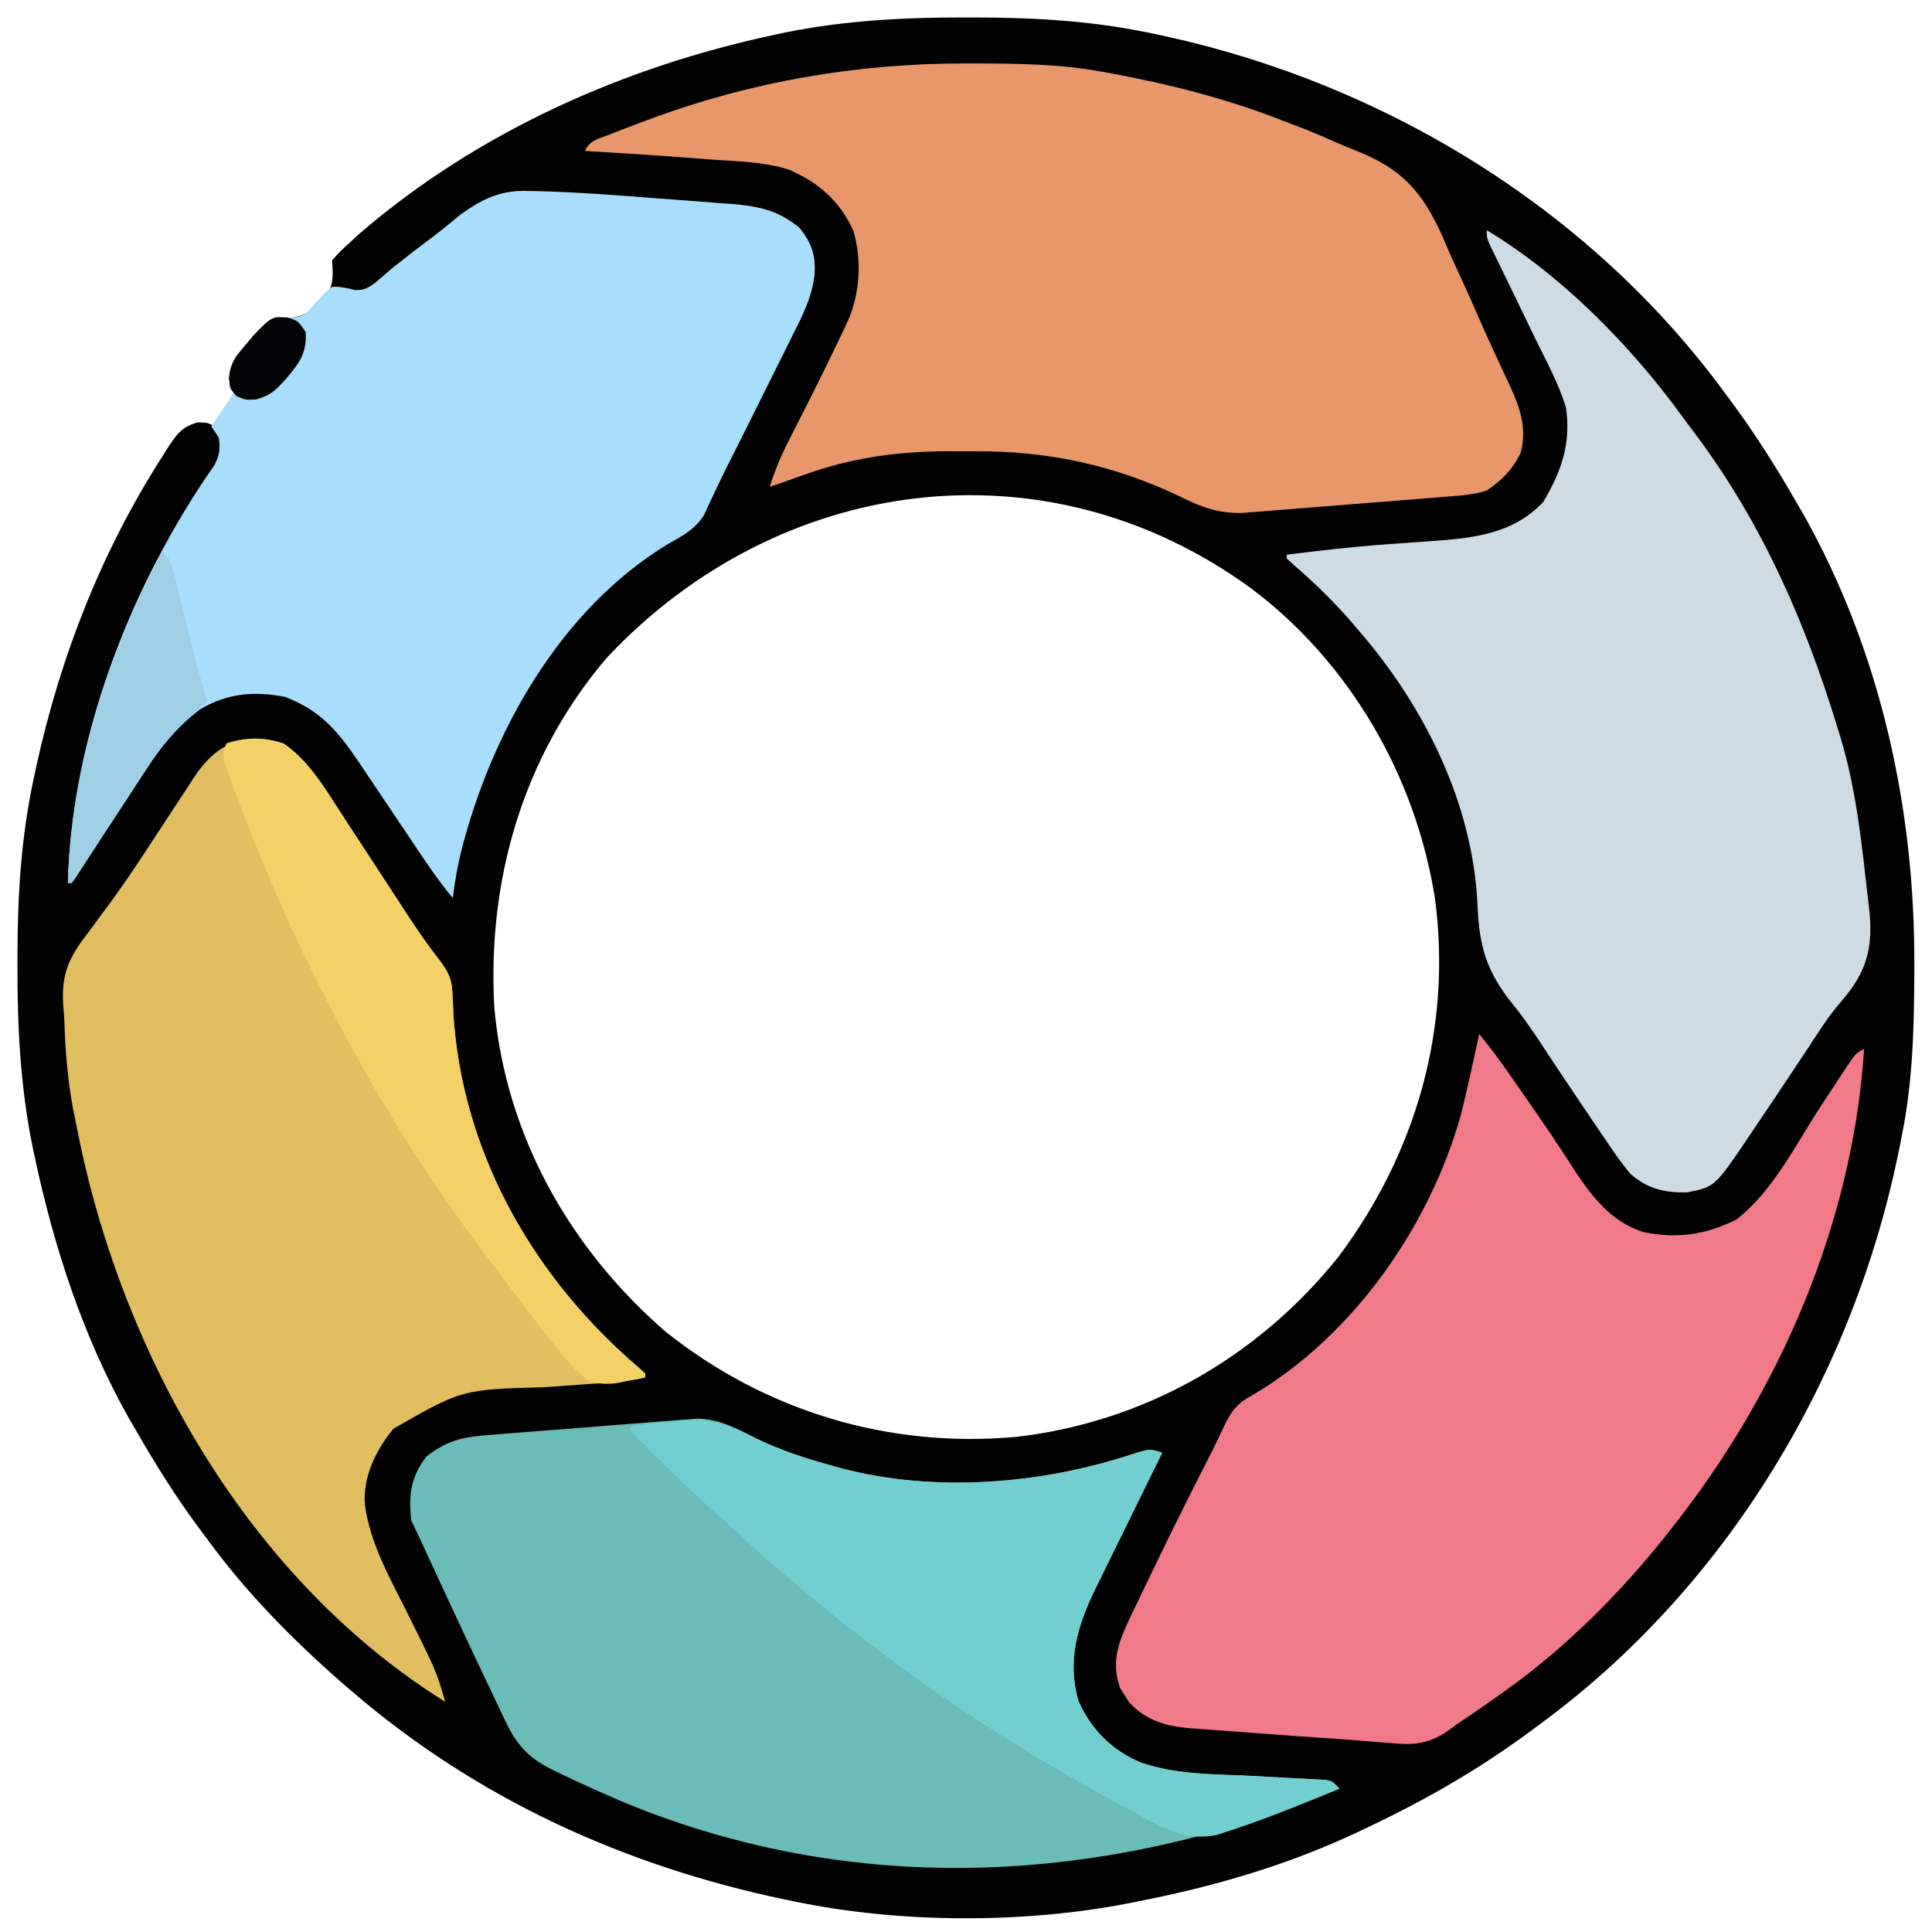 <?xml version="1.0" encoding="UTF-8"?>
<svg version="1.1" xmlns="http://www.w3.org/2000/svg" width="512" height="512">
<path d="M0 0 C0.987 0.001 1.975 0.001 2.992 0.002 C19.025 0.042 34.409 0.961 50.125 4.375 C51.667 4.704 51.667 4.704 53.239 5.041 C111.468 17.821 165.66 50.989 201.125 99.375 C201.55 99.944 201.974 100.514 202.412 101.1 C208.93 109.845 214.71 118.913 220.125 128.375 C220.781 129.498 221.437 130.621 222.113 131.777 C242.474 168.052 251.603 209.694 251.438 251 C251.435 251.971 251.433 252.942 251.431 253.942 C251.38 268.281 250.984 282.28 248.125 296.375 C247.827 297.898 247.827 297.898 247.523 299.452 C235.485 359.633 201.972 415.838 152.125 452.375 C151.271 453.012 151.271 453.012 150.4 453.662 C136.805 463.796 122.435 472.116 107.125 479.375 C106.431 479.709 105.736 480.043 105.021 480.387 C85.94 489.502 65.86 495.382 45.125 499.375 C44.302 499.54 43.479 499.705 42.631 499.875 C15.119 505.166 -17.444 505.05 -44.875 499.375 C-46.342 499.077 -46.342 499.077 -47.838 498.773 C-90.526 489.84 -129.766 471.943 -162.875 443.375 C-164.01 442.406 -164.01 442.406 -165.168 441.418 C-178.319 429.897 -190.556 417.502 -200.875 403.375 C-201.733 402.224 -202.591 401.073 -203.449 399.922 C-209.488 391.729 -214.822 383.204 -219.875 374.375 C-220.531 373.252 -221.187 372.129 -221.863 370.973 C-233.839 349.638 -241.524 326.032 -246.625 302.188 C-246.824 301.263 -247.023 300.338 -247.228 299.385 C-250.464 283.448 -251.284 267.722 -251.25 251.5 C-251.249 250.513 -251.249 249.525 -251.248 248.508 C-251.208 232.475 -250.289 217.091 -246.875 201.375 C-246.546 199.833 -246.546 199.833 -246.209 198.261 C-239.839 169.233 -228.946 141.439 -212.875 116.375 C-212.011 114.998 -212.011 114.998 -211.129 113.594 C-208.774 110.12 -207.696 108.643 -203.625 107.312 C-200.875 107.375 -200.875 107.375 -198.875 108.375 C-198.607 107.818 -198.339 107.261 -198.062 106.688 C-196.774 104.178 -195.346 101.782 -193.875 99.375 C-194.205 99.045 -194.535 98.715 -194.875 98.375 C-195.269 94.743 -195.173 92.869 -193.266 89.707 C-192.559 88.876 -191.853 88.044 -191.125 87.188 C-190.429 86.348 -189.733 85.509 -189.016 84.645 C-187.056 82.566 -185.313 80.859 -182.875 79.375 C-181.803 79.478 -180.73 79.581 -179.625 79.688 C-174.582 79.267 -172.747 77.227 -169.391 73.602 C-167.277 70.496 -167.667 68.047 -167.875 64.375 C-165.699 61.945 -165.699 61.945 -162.875 59.375 C-161.699 58.294 -161.699 58.294 -160.5 57.191 C-129.169 30.289 -90.668 13.125 -50.5 4.562 C-49.587 4.367 -48.673 4.172 -47.732 3.971 C-31.848 0.781 -16.163 -0.034 0 0 Z M-95.062 169.688 C-117.256 195.712 -126.775 228.511 -124.875 262.375 C-121.852 296.168 -105.03 326.053 -79.645 348.16 C-53.07 369.412 -20.3 379.262 13.597 376.148 C47.494 372.179 77.496 355.03 98.785 328.496 C119.429 300.959 128.925 267.88 124.405 233.487 C119.325 201.193 101.852 170.867 75.549 151.196 C20.995 111.535 -49.742 121.369 -95.062 169.688 Z " fill="#020202" transform="translate(255.875,4.625)"/>
<path d="M0 0 C1.211 0.025 1.211 0.025 2.446 0.05 C12.808 0.332 23.156 1.11 33.487 1.931 C36.934 2.202 40.383 2.452 43.832 2.701 C46.047 2.872 48.262 3.045 50.477 3.219 C52.006 3.327 52.006 3.327 53.567 3.437 C60.62 4.024 65.866 5.099 71.461 9.699 C74.807 13.81 75.911 17.195 75.484 22.438 C74.777 28.125 72.464 32.755 69.898 37.824 C69.415 38.806 68.932 39.787 68.435 40.798 C66.853 44.001 65.252 47.194 63.648 50.387 C62.511 52.673 61.374 54.959 60.238 57.246 C57.564 62.62 54.882 67.99 52.166 73.343 C51.116 75.448 50.098 77.568 49.104 79.7 C48.347 81.302 48.347 81.302 47.574 82.938 C47.131 83.9 46.688 84.862 46.232 85.853 C43.84 89.68 40.637 91.332 36.773 93.5 C7.95 110.902 -10.363 143.898 -18.293 175.629 C-19.207 179.535 -19.869 183.405 -20.352 187.387 C-23.906 183.114 -26.984 178.594 -30.07 173.98 C-30.61 173.178 -31.15 172.376 -31.706 171.549 C-34.003 168.134 -36.296 164.716 -38.588 161.297 C-40.268 158.795 -41.95 156.294 -43.633 153.793 C-44.146 153.025 -44.66 152.257 -45.189 151.466 C-50.698 143.279 -55.394 137.661 -64.789 134.074 C-73.037 132.483 -79.979 133.055 -87.352 137.387 C-93.439 142.029 -97.672 147.193 -101.785 153.602 C-102.349 154.457 -102.912 155.313 -103.492 156.195 C-105.269 158.897 -107.03 161.61 -108.789 164.324 C-110.576 167.061 -112.367 169.796 -114.161 172.529 C-115.271 174.223 -116.378 175.92 -117.479 177.62 C-118.221 178.757 -118.221 178.757 -118.978 179.918 C-119.632 180.925 -119.632 180.925 -120.298 181.953 C-120.82 182.663 -120.82 182.663 -121.352 183.387 C-121.682 183.387 -122.012 183.387 -122.352 183.387 C-121.507 144.77 -105.455 104.018 -83.531 72.648 C-82.133 69.967 -81.972 68.372 -82.352 65.387 C-83.342 63.902 -83.342 63.902 -84.352 62.387 C-82.372 59.417 -80.392 56.447 -78.352 53.387 C-78.682 53.057 -79.012 52.727 -79.352 52.387 C-79.745 48.755 -79.649 46.881 -77.742 43.719 C-77.036 42.887 -76.329 42.056 -75.602 41.199 C-74.905 40.36 -74.209 39.521 -73.492 38.656 C-71.532 36.578 -69.79 34.871 -67.352 33.387 C-66.279 33.49 -65.207 33.593 -64.102 33.699 C-59.622 33.326 -59.269 32.567 -56.414 29.324 C-54.387 27.078 -54.387 27.078 -52.352 25.387 C-50.154 25.28 -48.463 25.735 -46.332 26.242 C-42.93 26.49 -41.159 24.491 -38.656 22.383 C-37.515 21.395 -37.515 21.395 -36.352 20.387 C-32.652 17.448 -28.905 14.581 -25.125 11.745 C-22.805 9.968 -20.553 8.109 -18.31 6.235 C-12.175 1.897 -7.585 -0.306 0 0 Z " fill="#A8DDFB" transform="translate(140.352,50.613)"/>
<path d="M0 0 C6.824 4.701 11.091 12.119 15.531 18.965 C16.152 19.913 16.773 20.86 17.413 21.837 C19.384 24.847 21.349 27.86 23.312 30.875 C25.277 33.885 27.243 36.895 29.212 39.902 C30.433 41.767 31.65 43.634 32.865 45.502 C35.508 49.544 38.189 53.463 41.177 57.258 C43.396 60.175 44.565 62.212 44.695 65.969 C44.745 66.854 44.795 67.738 44.847 68.65 C44.877 69.57 44.907 70.49 44.938 71.438 C47.2 107.387 64.983 139.423 91.562 163.188 C92.382 163.894 93.202 164.6 94.047 165.328 C94.63 165.859 95.212 166.39 95.812 166.938 C95.812 167.268 95.812 167.597 95.812 167.938 C91.305 168.989 86.784 169.306 82.18 169.621 C80.469 169.745 78.758 169.87 77.047 169.994 C74.375 170.185 71.703 170.374 69.03 170.56 C47.239 171.158 47.239 171.158 29.062 181.562 C24.428 187.268 20.927 194.271 21.522 201.791 C22.872 211.756 27.873 220.629 32.312 229.5 C40.426 245.755 40.426 245.755 42.812 253.938 C-7.234 222.742 -39.829 167.106 -52.919 110.753 C-53.724 107.157 -54.469 103.551 -55.188 99.938 C-55.403 98.873 -55.618 97.808 -55.84 96.711 C-57.213 89.275 -57.869 81.751 -58.1 74.195 C-58.166 72.502 -58.29 70.811 -58.443 69.124 C-58.949 60.645 -56.7 56.329 -51.562 49.75 C-50.101 47.774 -48.644 45.795 -47.191 43.812 C-46.8 43.285 -46.409 42.757 -46.006 42.213 C-42.649 37.658 -39.508 32.978 -36.402 28.25 C-35.913 27.506 -35.424 26.762 -34.919 25.995 C-32.96 23.01 -31.003 20.023 -29.056 17.03 C-27.687 14.928 -26.307 12.833 -24.926 10.738 C-24.521 10.11 -24.116 9.482 -23.699 8.835 C-17.795 -0.075 -10.279 -3.426 0 0 Z " fill="#E1BF60" transform="translate(75.188,197.062)"/>
<path d="M0 0 C19.96 12.04 38.17 30.585 51.801 49.353 C53.014 51.019 54.253 52.662 55.496 54.305 C73.014 77.762 84.529 104.124 93 132 C93.234 132.756 93.469 133.511 93.71 134.29 C97.918 148.107 99.403 162.695 101 177 C101.11 177.906 101.22 178.812 101.333 179.746 C102.352 188.89 101.196 195.361 95.391 202.642 C94.426 203.813 93.456 204.98 92.484 206.144 C89.854 209.433 87.61 212.975 85.312 216.5 C84.309 218.015 83.303 219.53 82.297 221.043 C81.772 221.834 81.246 222.624 80.705 223.439 C77.508 228.242 74.292 233.032 71.062 237.812 C70.436 238.75 69.809 239.687 69.163 240.652 C60.407 253.576 60.407 253.576 53 255 C47.052 255.086 42.534 254.047 38 250 C35.618 247.163 33.563 244.136 31.5 241.062 C30.898 240.184 30.295 239.305 29.675 238.399 C27.769 235.609 25.881 232.807 24 230 C23.092 228.647 23.092 228.647 22.167 227.267 C17.352 220.077 17.352 220.077 15.067 216.574 C12.437 212.553 9.788 208.652 6.746 204.93 C-0.092 196.39 -1.968 189.854 -2.44 178.926 C-3.625 151.988 -16.542 126.133 -34 106 C-34.708 105.171 -35.415 104.342 -36.145 103.488 C-40.812 98.15 -45.769 93.357 -51.129 88.715 C-51.746 88.149 -52.364 87.583 -53 87 C-53 86.67 -53 86.34 -53 86 C-44.357 84.911 -35.725 83.922 -27.035 83.289 C-25.927 83.206 -25.927 83.206 -24.797 83.121 C-21.79 82.896 -18.783 82.673 -15.774 82.474 C-4.412 81.711 6.774 80.8 15 72 C19.85 63.776 22.354 56.601 21 47 C19.071 40.726 15.892 34.87 13 29 C11.557 26.021 10.118 23.04 8.682 20.058 C7.203 16.988 5.719 13.922 4.218 10.863 C3.672 9.743 3.125 8.623 2.562 7.469 C2.069 6.463 1.575 5.457 1.066 4.42 C0 2 0 2 0 0 Z " fill="#CEDBE4" transform="translate(394,61)"/>
<path d="M0 0 C2.644 3.252 5.146 6.552 7.539 9.992 C8.197 10.938 8.855 11.883 9.533 12.857 C10.569 14.351 10.569 14.351 11.625 15.875 C12.338 16.899 13.052 17.923 13.787 18.979 C17.372 24.141 20.892 29.33 24.287 34.619 C29.258 42.329 34.531 49.725 43.684 52.555 C52.761 54.3 59.895 53.272 68.148 49.191 C77.876 41.716 84.172 28.836 90.834 18.68 C92.298 16.451 93.768 14.225 95.238 12 C95.687 11.312 96.136 10.623 96.599 9.914 C99.774 5.113 99.774 5.113 102 4 C99.052 50.145 79.534 95.035 51 131 C50.573 131.544 50.146 132.088 49.707 132.648 C37.451 148.147 23.087 162.506 7 174 C6.43 174.409 5.86 174.819 5.273 175.24 C1.559 177.893 -2.192 180.483 -6 183 C-6.569 183.429 -7.138 183.857 -7.725 184.299 C-13.127 188.131 -16.929 188.567 -23.414 187.926 C-24.316 187.859 -25.218 187.793 -26.147 187.724 C-28.089 187.579 -30.03 187.422 -31.97 187.255 C-35.039 186.997 -38.109 186.785 -41.183 186.587 C-46.503 186.241 -51.819 185.849 -57.135 185.435 C-59.319 185.268 -61.505 185.109 -63.69 184.956 C-66.907 184.731 -70.121 184.483 -73.336 184.23 C-74.791 184.135 -74.791 184.135 -76.275 184.037 C-82.96 183.477 -87.981 182.158 -92.777 177.141 C-93.352 176.205 -93.352 176.205 -93.938 175.25 C-94.539 174.33 -94.539 174.33 -95.152 173.391 C-97.785 165.966 -95.283 160.552 -92.088 153.761 C-91.522 152.602 -90.957 151.444 -90.375 150.25 C-89.791 149.026 -89.207 147.801 -88.625 146.575 C-82.736 134.238 -76.627 121.998 -70.414 109.821 C-69.54 108.078 -68.691 106.321 -67.883 104.546 C-65.912 100.244 -64.32 97.969 -60.125 95.75 C-33.39 80.03 -13.16 51.022 -4.84 21.422 C-3.094 14.31 -1.512 7.165 0 0 Z " fill="#F07A88" transform="translate(392,274)"/>
<path d="M0 0 C0.782 0.001 1.563 0.003 2.368 0.004 C13.671 0.039 24.795 0.135 35.938 2.188 C36.969 2.376 38 2.564 39.062 2.758 C54.522 5.666 69.3 9.427 83.938 15.188 C84.67 15.467 85.402 15.747 86.156 16.035 C86.878 16.311 87.6 16.587 88.344 16.871 C88.97 17.11 89.595 17.349 90.24 17.595 C93.091 18.751 95.902 19.987 98.716 21.23 C100.144 21.845 101.582 22.439 103.031 23.005 C115.218 27.774 120.724 33.728 126.102 45.576 C126.882 47.384 127.66 49.191 128.438 51 C129.243 52.767 130.052 54.532 130.867 56.295 C132.478 59.803 134.053 63.325 135.597 66.863 C137.19 70.512 138.827 74.135 140.503 77.746 C140.918 78.647 141.334 79.548 141.762 80.476 C142.551 82.185 143.347 83.891 144.15 85.594 C146.822 91.42 148.634 96.765 146.938 103.188 C144.76 107.624 142.023 110.43 137.938 113.188 C134.581 114.268 131.206 114.493 127.704 114.776 C126.442 114.879 125.18 114.982 123.88 115.089 C122.506 115.197 121.132 115.306 119.758 115.414 C118.343 115.527 116.928 115.64 115.513 115.753 C112.55 115.989 109.586 116.223 106.622 116.454 C102.833 116.751 99.045 117.057 95.257 117.366 C92.335 117.602 89.413 117.832 86.491 118.06 C85.094 118.17 83.698 118.283 82.302 118.398 C80.345 118.558 78.388 118.708 76.43 118.858 C75.319 118.946 74.207 119.034 73.062 119.125 C66.951 119.248 62.38 117.647 57 114.938 C39.46 106.481 21.637 102.635 2.229 102.796 C-0.062 102.812 -2.35 102.796 -4.641 102.777 C-17.642 102.758 -30.074 104.43 -42.375 108.812 C-43.588 109.238 -44.801 109.663 -46.051 110.102 C-47.045 110.46 -48.039 110.818 -49.062 111.188 C-50.053 111.517 -51.042 111.847 -52.062 112.188 C-50.773 108.063 -49.228 104.291 -47.27 100.441 C-46.725 99.363 -46.18 98.285 -45.618 97.174 C-44.755 95.479 -44.755 95.479 -43.875 93.75 C-38.235 82.585 -38.235 82.585 -32.812 71.312 C-32.292 70.201 -31.771 69.09 -31.234 67.945 C-28.114 60.602 -27.654 51.923 -29.934 44.258 C-33.611 36.324 -39.182 31.527 -47.127 28.093 C-53.572 26.105 -60.43 25.961 -67.125 25.5 C-68.635 25.384 -70.145 25.266 -71.654 25.146 C-81.45 24.386 -91.256 23.777 -101.062 23.188 C-99.628 20.319 -97.875 20.132 -94.91 18.98 C-93.833 18.561 -92.756 18.142 -91.647 17.71 C-90.485 17.269 -89.322 16.829 -88.125 16.375 C-86.339 15.698 -86.339 15.698 -84.517 15.007 C-57.286 4.831 -29.055 -0.048 0 0 Z " fill="#E8976A" transform="translate(256.062,16.812)"/>
<path d="M0 0 C6.412 3.114 12.943 5.247 19.812 7.125 C20.719 7.375 21.625 7.626 22.559 7.884 C47.172 14.333 75.093 12.095 99.06 4.288 C104.193 2.648 104.193 2.648 107.5 3.75 C107.241 4.275 106.983 4.801 106.716 5.342 C104.019 10.823 101.327 16.307 98.638 21.792 C97.634 23.837 96.629 25.882 95.623 27.926 C94.175 30.868 92.731 33.813 91.289 36.758 C90.616 38.122 90.616 38.122 89.928 39.514 C85.138 49.322 82.157 58.695 85.34 69.637 C88.779 77.198 94.175 82.631 101.863 85.844 C111.164 89.094 121.313 88.89 131.062 89.375 C134.107 89.535 137.151 89.699 140.195 89.875 C142.078 89.982 143.962 90.081 145.847 90.169 C146.692 90.216 147.538 90.263 148.408 90.311 C149.152 90.348 149.897 90.385 150.663 90.423 C152.5 90.75 152.5 90.75 154.5 92.75 C93.475 118.017 27.062 121.993 -34.812 96.527 C-40.881 93.957 -46.892 91.272 -52.812 88.375 C-53.763 87.911 -53.763 87.911 -54.733 87.438 C-60.665 84.4 -63.655 80.977 -66.496 75 C-67.049 73.847 -67.602 72.693 -68.171 71.505 C-68.76 70.254 -69.349 69.002 -69.938 67.75 C-70.55 66.463 -71.163 65.177 -71.776 63.891 C-77.751 51.335 -83.6 38.718 -89.415 26.087 C-90.091 24.632 -90.783 23.185 -91.5 21.75 C-92.263 14.906 -91.691 10.265 -87.5 4.75 C-82.428 0.817 -78.5 -0.345 -72.196 -0.854 C-70.243 -1.014 -70.243 -1.014 -68.251 -1.177 C-66.828 -1.289 -65.404 -1.401 -63.98 -1.512 C-63.263 -1.568 -62.545 -1.625 -61.805 -1.684 C-58.005 -1.984 -54.205 -2.28 -50.405 -2.572 C-46.487 -2.873 -42.57 -3.19 -38.653 -3.51 C-35.635 -3.754 -32.616 -3.988 -29.596 -4.218 C-28.153 -4.33 -26.709 -4.446 -25.266 -4.566 C-23.242 -4.734 -21.217 -4.884 -19.192 -5.034 C-18.042 -5.124 -16.892 -5.214 -15.707 -5.307 C-9.789 -5.201 -5.182 -2.639 0 0 Z " fill="#6BBBB9" transform="translate(200.5,381.25)"/>
<path d="M0 0 C6.412 3.114 12.943 5.247 19.812 7.125 C20.719 7.375 21.625 7.626 22.559 7.884 C47.172 14.333 75.093 12.095 99.06 4.288 C104.193 2.648 104.193 2.648 107.5 3.75 C107.241 4.275 106.983 4.801 106.716 5.342 C104.019 10.823 101.327 16.307 98.638 21.792 C97.634 23.837 96.629 25.882 95.623 27.926 C94.175 30.868 92.731 33.813 91.289 36.758 C90.616 38.122 90.616 38.122 89.928 39.514 C85.138 49.322 82.157 58.695 85.34 69.637 C88.779 77.198 94.175 82.631 101.863 85.844 C111.164 89.094 121.313 88.89 131.062 89.375 C134.107 89.535 137.151 89.699 140.195 89.875 C142.078 89.982 143.962 90.081 145.847 90.169 C146.692 90.216 147.538 90.263 148.408 90.311 C149.152 90.348 149.897 90.385 150.663 90.423 C152.5 90.75 152.5 90.75 154.5 92.75 C144.993 96.686 135.471 100.611 125.688 103.812 C124.464 104.216 123.241 104.619 121.98 105.035 C113.664 106.743 107.746 103.16 100.625 99.312 C99.604 98.769 98.583 98.225 97.531 97.666 C88.705 92.933 80.027 88.002 71.5 82.75 C70.234 81.973 70.234 81.973 68.943 81.181 C55.649 72.982 42.898 64.248 30.5 54.75 C29.851 54.254 29.201 53.757 28.532 53.246 C16.667 44.141 5.285 34.523 -5.68 24.352 C-8.195 22.032 -10.745 19.762 -13.312 17.5 C-17.893 13.392 -22.267 9.091 -26.625 4.75 C-27.302 4.078 -27.978 3.406 -28.675 2.714 C-29.3 2.086 -29.926 1.459 -30.57 0.812 C-31.135 0.247 -31.7 -0.319 -32.282 -0.902 C-33.5 -2.25 -33.5 -2.25 -33.5 -3.25 C-30.127 -3.646 -26.752 -4.013 -23.375 -4.375 C-22.424 -4.487 -21.472 -4.599 -20.492 -4.715 C-12.214 -5.577 -7.378 -3.757 0 0 Z " fill="#73CFCF" transform="translate(200.5,381.25)"/>
<path d="M0 0 C6.824 4.701 11.091 12.119 15.531 18.965 C16.463 20.386 16.463 20.386 17.413 21.837 C19.384 24.847 21.349 27.86 23.312 30.875 C25.277 33.885 27.243 36.895 29.212 39.902 C30.433 41.767 31.65 43.634 32.865 45.502 C35.508 49.544 38.189 53.463 41.177 57.258 C43.396 60.175 44.565 62.212 44.695 65.969 C44.745 66.854 44.795 67.738 44.847 68.65 C44.877 69.57 44.907 70.49 44.938 71.438 C47.2 107.387 64.983 139.423 91.562 163.188 C92.382 163.894 93.202 164.6 94.047 165.328 C94.63 165.859 95.212 166.39 95.812 166.938 C95.812 167.268 95.812 167.597 95.812 167.938 C93.938 168.438 93.938 168.438 90.812 168.938 C90.096 169.099 89.379 169.26 88.641 169.426 C85.688 169.816 83.694 169.746 80.812 168.938 C76.463 165.509 73.185 161.287 69.812 156.938 C69.308 156.3 68.804 155.663 68.285 155.007 C64.961 150.798 61.723 146.531 58.521 142.229 C56.791 139.909 55.045 137.6 53.297 135.293 C25.216 97.994 3.053 55.885 -13.125 12.125 C-13.461 11.225 -13.797 10.324 -14.143 9.397 C-14.435 8.579 -14.727 7.761 -15.027 6.918 C-15.279 6.216 -15.53 5.513 -15.789 4.79 C-16.188 2.938 -16.188 2.938 -15.188 -0.062 C-10.058 -1.772 -5.126 -1.709 0 0 Z " fill="#F3D166" transform="translate(75.188,197.062)"/>
<path d="M0 0 C2.557 2.557 2.779 4.46 3.621 7.969 C3.917 9.18 4.213 10.392 4.518 11.641 C4.821 12.914 5.125 14.188 5.438 15.5 C7.424 23.737 9.443 31.919 12 40 C11.358 40.494 10.716 40.988 10.055 41.498 C0.529 49.425 -5.544 59.233 -12.125 69.625 C-13.82 72.271 -15.52 74.914 -17.222 77.555 C-18.272 79.188 -19.318 80.823 -20.357 82.463 C-20.822 83.191 -21.287 83.92 -21.766 84.67 C-22.379 85.638 -22.379 85.638 -23.005 86.625 C-23.333 87.079 -23.662 87.532 -24 88 C-24.33 88 -24.66 88 -25 88 C-24.339 57.781 -13.631 26.668 0 0 Z " fill="#9ECFE5" transform="translate(43,146)"/>
<path d="M0 0 C2.875 0.875 2.875 0.875 4.875 3.875 C5.215 9.424 3.258 12.049 -0.312 16.25 C-2.959 19.234 -4.403 20.679 -8.277 21.73 C-11.125 21.875 -11.125 21.875 -13.5 20.812 C-15.125 18.875 -15.125 18.875 -15.461 16.078 C-15.051 12.165 -13.902 10.661 -11.375 7.688 C-10.331 6.429 -10.331 6.429 -9.266 5.145 C-4.253 -0.17 -4.253 -0.17 0 0 Z " fill="#020304" transform="translate(76.125,84.125)"/>
</svg>
